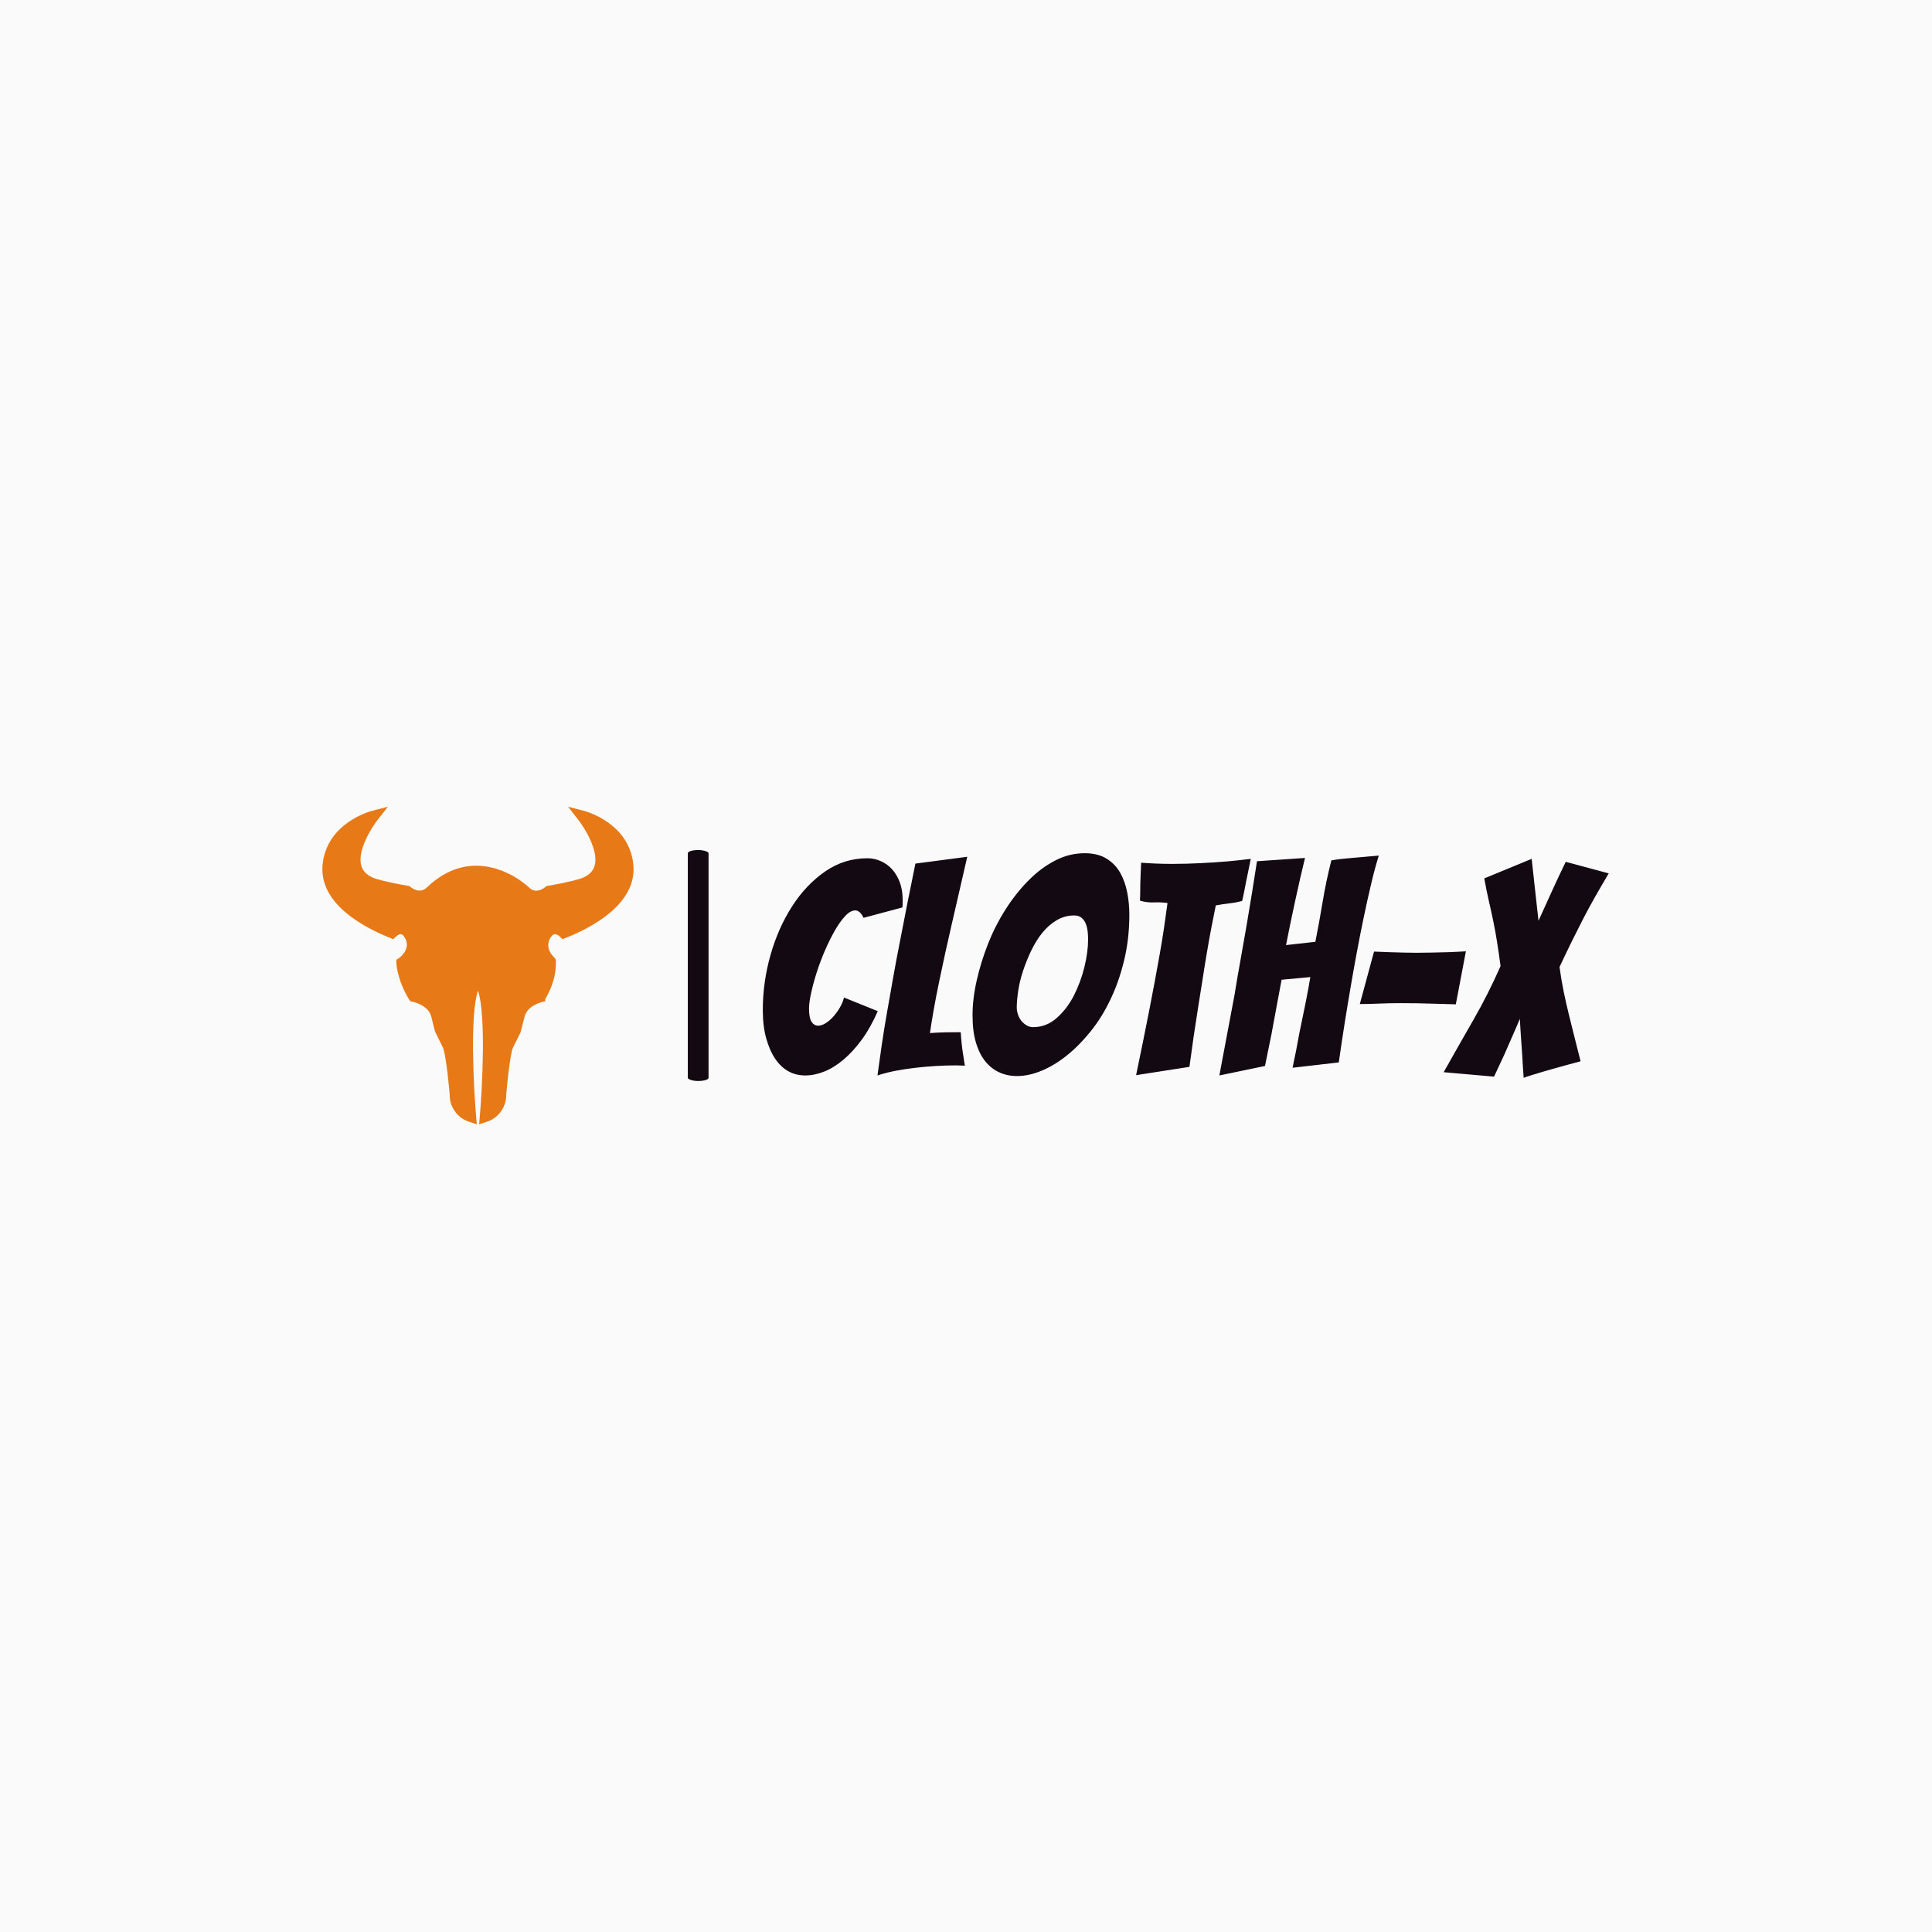 <svg xmlns="http://www.w3.org/2000/svg" version="1.1" xmlns:xlink="http://www.w3.org/1999/xlink" xmlns:svgjs="http://svgjs.dev/svgjs" width="1500" height="1500" viewBox="0 0 1500 1500"><rect width="1500" height="1500" fill="#fafafa"></rect><g transform="matrix(0.667,0,0,0.667,249.394,625.902)"><svg viewBox="0 0 396 98" data-background-color="#fafafa" preserveAspectRatio="xMidYMid meet" height="371" width="1500" xmlns="http://www.w3.org/2000/svg" xmlns:xlink="http://www.w3.org/1999/xlink"><g id="tight-bounds" transform="matrix(1,0,0,1,0.24,0.171)"><svg viewBox="0 0 395.52 97.658" height="97.658" width="395.52"><g><svg viewBox="0 0 601.454 148.505" height="97.658" width="395.52"><g><rect width="9.691" height="107.994" x="170.875" y="20.256" fill="#130912" opacity="1" stroke-width="0" stroke="transparent" fill-opacity="1" class="rect-yte-0" data-fill-palette-color="primary" rx="1%" id="yte-0" data-palette-color="#130912"></rect></g><g transform="matrix(1,0,0,1,205.934,20.524)"><svg viewBox="0 0 395.52 107.457" height="107.457" width="395.52"><g id="textblocktransform"><svg viewBox="0 0 395.52 107.457" height="107.457" width="395.52" id="textblock"><g><svg viewBox="0 0 395.52 107.457" height="107.457" width="395.52"><g transform="matrix(1,0,0,1,0,0)"><svg width="395.52" viewBox="1.95 -37.4 142.74 37.9" height="107.457" data-palette-color="#130912"><g class="wordmark-text-0" data-fill-palette-color="primary" id="text-0"><path d="M21.35-10.75Q20.15-8 18.68-5.98 17.2-3.95 15.58-2.58 13.95-1.2 12.3-0.55 10.65 0.1 9.1 0.1L9.1 0.1Q7.55 0.1 6.28-0.6 5-1.3 4.05-2.7 3.1-4.1 2.53-6.15 1.95-8.2 1.95-10.95L1.95-10.95Q1.95-15.65 3.25-20.23 4.55-24.8 6.9-28.45 9.25-32.1 12.48-34.33 15.7-36.55 19.6-36.55L19.6-36.55Q20.8-36.55 21.9-36.05 23-35.55 23.8-34.65 24.6-33.75 25.08-32.45 25.55-31.15 25.55-29.55L25.55-29.55Q25.55-29.25 25.55-28.93 25.55-28.6 25.5-28.25L25.5-28.25 18.95-26.5Q18.35-27.75 17.55-27.75L17.55-27.75Q16.75-27.75 15.88-26.83 15-25.9 14.15-24.43 13.3-22.95 12.5-21.13 11.7-19.3 11.1-17.45 10.5-15.6 10.13-13.93 9.75-12.25 9.75-11.2L9.75-11.2Q9.75-9.6 10.18-8.95 10.6-8.3 11.3-8.3L11.3-8.3Q11.85-8.3 12.55-8.72 13.25-9.15 13.85-9.83 14.45-10.5 14.95-11.35 15.45-12.2 15.65-13.05L15.65-13.05 21.35-10.75ZM34.5-1.6Q32.95-1.6 31.22-1.5 29.5-1.4 27.75-1.2 26-1 24.32-0.68 22.65-0.35 21.3 0.1L21.3 0.1Q21.6-2.15 22-4.9 22.4-7.65 22.92-10.6 23.45-13.55 23.97-16.55 24.5-19.55 25.05-22.3L25.05-22.3Q26.3-28.85 27.7-35.65L27.7-35.65 36.45-36.8Q35.1-31 33.85-25.5L33.85-25.5Q33.3-23.15 32.75-20.63 32.2-18.1 31.7-15.7 31.2-13.3 30.8-11.05 30.4-8.8 30.15-7.05L30.15-7.05Q31.4-7.15 32.82-7.18 34.25-7.2 35.35-7.2L35.35-7.2Q35.4-6.25 35.5-5.33 35.6-4.4 35.72-3.65 35.85-2.9 35.92-2.33 36-1.75 36.05-1.55L36.05-1.55Q35.65-1.55 35.27-1.58 34.9-1.6 34.5-1.6L34.5-1.6ZM63.8-27.05Q63.8-22.95 62.92-19.33 62.05-15.7 60.59-12.68 59.15-9.65 57.22-7.28 55.3-4.9 53.2-3.23 51.09-1.55 48.95-0.68 46.8 0.2 44.84 0.2L44.84 0.2Q43.2 0.2 41.84-0.43 40.5-1.05 39.5-2.27 38.5-3.5 37.92-5.43 37.34-7.35 37.34-10.05L37.34-10.05Q37.34-12.85 38.05-15.95 38.75-19.05 39.95-22.1 41.15-25.15 42.9-27.9 44.65-30.65 46.75-32.77 48.84-34.9 51.25-36.15 53.65-37.4 56.25-37.4L56.25-37.4Q58.5-37.4 59.97-36.48 61.45-35.55 62.27-34.08 63.09-32.6 63.45-30.75 63.8-28.9 63.8-27.05L63.8-27.05ZM44.8-11.35Q44.8-10.8 45-10.2 45.2-9.6 45.55-9.15 45.9-8.7 46.42-8.38 46.95-8.05 47.55-8.05L47.55-8.05Q49.8-8.05 51.55-9.6 53.3-11.15 54.45-13.4 55.59-15.65 56.22-18.2 56.84-20.75 56.84-22.85L56.84-22.85Q56.84-23.45 56.77-24.15 56.7-24.85 56.47-25.45 56.25-26.05 55.77-26.48 55.3-26.9 54.5-26.9L54.5-26.9Q52.9-26.9 51.55-26.1 50.2-25.3 49.12-23.98 48.05-22.65 47.25-20.98 46.45-19.3 45.87-17.57 45.3-15.85 45.05-14.2 44.8-12.55 44.8-11.35L44.8-11.35ZM73.94-1.35L64.94 0.05Q66.09-5.45 67.14-10.8L67.14-10.8Q67.59-13.05 68.04-15.5 68.49-17.95 68.92-20.33 69.34-22.7 69.67-24.93 69.99-27.15 70.24-29L70.24-29Q69.09-29.15 67.92-29.1 66.74-29.05 65.59-29.4L65.59-29.4Q65.64-30.2 65.64-31.25 65.64-32.3 65.69-33.35L65.69-33.35Q65.74-34.5 65.79-35.8L65.79-35.8Q67.09-35.7 68.39-35.65 69.69-35.6 70.99-35.6L70.99-35.6Q73.54-35.6 75.92-35.73 78.29-35.85 80.32-36.02 82.34-36.2 84.29-36.45L84.29-36.45 83.74-33.75Q83.49-32.6 83.27-31.4 83.04-30.2 82.84-29.35L82.84-29.35Q81.74-29.05 80.62-28.93 79.49-28.8 78.39-28.6L78.39-28.6Q78.04-26.9 77.64-24.83 77.24-22.75 76.87-20.53 76.49-18.3 76.14-16 75.79-13.7 75.44-11.6L75.44-11.6Q74.64-6.65 73.94-1.35L73.94-1.35ZM86.69-1.5L78.99 0.1Q80.29-6.8 81.54-13.45L81.54-13.45Q81.99-16.25 82.54-19.28 83.09-22.3 83.59-25.25 84.09-28.2 84.54-30.98 84.99-33.75 85.34-36.05L85.34-36.05 93.44-36.6Q92.59-33.1 91.77-29.3 90.94-25.5 90.24-21.9L90.24-21.9 95.19-22.45Q95.89-26 96.44-29.33 96.99-32.65 97.89-36.2L97.89-36.2Q99.04-36.4 100.44-36.52 101.84-36.65 103.04-36.75 104.24-36.85 105.07-36.93 105.89-37 105.89-37L105.89-37Q105.19-34.75 104.57-32.08 103.94-29.4 103.34-26.53 102.74-23.65 102.19-20.7 101.64-17.75 101.19-15.1L101.19-15.1Q100.09-8.75 99.14-2.1L99.14-2.1 91.34-1.2Q91.99-4.2 92.49-7.05L92.49-7.05Q92.99-9.45 93.52-12.05 94.04-14.65 94.34-16.5L94.34-16.5 89.49-16.05Q89.14-14.15 88.67-11.65 88.19-9.15 87.79-6.9L87.79-6.9Q87.24-4.2 86.69-1.5L86.69-1.5ZM120.59-20.85L118.89-11.9Q117.14-11.95 115.56-12 113.99-12.05 112.36-12.08 110.74-12.1 109.64-12.1L109.64-12.1Q108.74-12.1 107.56-12.08 106.39-12.05 105.19-12 103.99-11.95 102.69-11.95L102.69-11.95 105.09-20.8Q106.44-20.75 107.66-20.7 108.89-20.65 110.14-20.63 111.39-20.6 112.24-20.6L112.24-20.6Q113.29-20.6 114.74-20.63 116.19-20.65 117.61-20.7 119.04-20.75 120.59-20.85L120.59-20.85ZM139.94-2.3Q139.84-2.25 139.24-2.1 138.64-1.95 137.74-1.7 136.84-1.45 135.76-1.15 134.69-0.85 133.66-0.55 132.64-0.25 131.74 0.03 130.84 0.3 130.34 0.5L130.34 0.5Q130.19-1.5 130.09-3.4L130.09-3.4Q129.99-5.05 129.86-6.7 129.74-8.35 129.69-9.45L129.69-9.45Q129.24-8.35 128.51-6.7 127.79-5.05 127.09-3.45L127.09-3.45Q126.24-1.6 125.34 0.3L125.34 0.3 116.84-0.45Q119.34-4.9 121.84-9.25 124.34-13.6 126.44-18.35L126.44-18.35Q126.14-20.6 125.86-22.35 125.59-24.1 125.24-25.8 124.89-27.5 124.49-29.23 124.09-30.95 123.69-33.15L123.69-33.15 131.69-36.45Q131.94-34.1 132.26-31.25 132.59-28.4 132.84-26L132.84-26Q133.99-28.5 135.11-31 136.24-33.5 137.44-35.95L137.44-35.95 144.69-34Q143.39-31.8 142.34-29.95 141.29-28.1 140.34-26.25 139.39-24.4 138.44-22.48 137.49-20.55 136.39-18.2L136.39-18.2Q136.69-16 137.09-14.05 137.49-12.1 137.96-10.2 138.44-8.3 138.91-6.38 139.39-4.45 139.94-2.3L139.94-2.3Z" fill="#130912" data-fill-palette-color="primary"></path></g></svg></g></svg></g></svg></g></svg></g><g><svg viewBox="0 0 145.507 148.505" height="148.505" width="145.507"><g><svg xmlns="http://www.w3.org/2000/svg" xmlns:xlink="http://www.w3.org/1999/xlink" version="1.1" x="0" y="0" viewBox="0.825 0.43 97.536 99.546" enable-background="new 0 0 100 100" xml:space="preserve" height="148.505" width="145.507" class="icon-icon-0" data-fill-palette-color="accent" id="icon-0"><g fill="#e77917" data-fill-palette-color="accent"><path d="M98.287 18.55C96.986 5.553 83.451 1.892 82.873 1.742L77.826 0.432 81.043 4.539C82.925 6.939 87.512 14.201 86.166 18.901 85.639 20.752 84.218 22.074 81.874 22.927 81.839 22.937 78.359 24.078 71.565 25.211L71.072 25.299 70.7 25.619C70.686 25.63 69.355 26.754 67.839 26.754 67.016 26.754 66.273 26.411 65.539 25.678 65.25 25.402 58.375 18.921 49.047 18.921 43.512 18.921 38.33 21.193 33.648 25.677 32.915 26.379 32.151 26.719 31.314 26.719 29.798 26.719 28.498 25.627 28.494 25.623L28.117 25.293 27.622 25.21C20.842 24.08 17.362 22.942 17.36 22.942 14.97 22.073 13.55 20.752 13.021 18.9 11.676 14.2 16.264 6.938 18.145 4.538L21.363 0.43 16.313 1.741C15.737 1.892 2.2 5.553 0.9 18.55-0.315 30.71 13.583 38.157 21.976 41.515L23.058 41.931 23.879 41.123C24.129 40.878 24.823 40.372 25.38 40.372 26 40.372 26.528 41.171 26.863 41.842 28.487 45.089 25.219 47.596 24.868 47.866L24 48.395V49.277C24 49.488 24.206 54.537 27.94 60.76L28.426 61.424 29.223 61.579C29.271 61.59 34.05 62.614 34.934 66.155L36.12 70.855 38.609 75.916C39.56 77.819 40.775 90.241 40.775 91.578 40.775 93.326 42.264 97.654 46.683 99.127L49.228 99.975 49 97.305C48.261 88.65 47.017 65.591 49.593 58.095 52.169 65.59 50.925 88.649 50.186 97.305L49.957 99.976 52.501 99.128C56.92 97.655 58.406 93.327 58.406 91.579 58.406 90.242 59.621 77.82 60.571 75.917L62.921 71.216 64.23 66.156C65.115 62.615 69.875 61.591 69.916 61.581L70.682 61.43 70.656 60.761C74.387 54.537 74 49.489 74 49.277V48.395L73.721 47.865C73.578 47.757 70.435 45.185 72.109 41.841 72.444 41.17 73.08 40.371 73.699 40.371 74.257 40.371 75.004 40.877 75.244 41.112L76.094 41.95 77.198 41.514C85.589 38.157 99.503 30.71 98.287 18.55" fill="#e77917" data-fill-palette-color="accent"></path></g></svg></g></svg></g></svg></g><defs></defs></svg><rect width="395.52" height="97.658" fill="none" stroke="none" visibility="hidden"></rect></g></svg></g></svg>